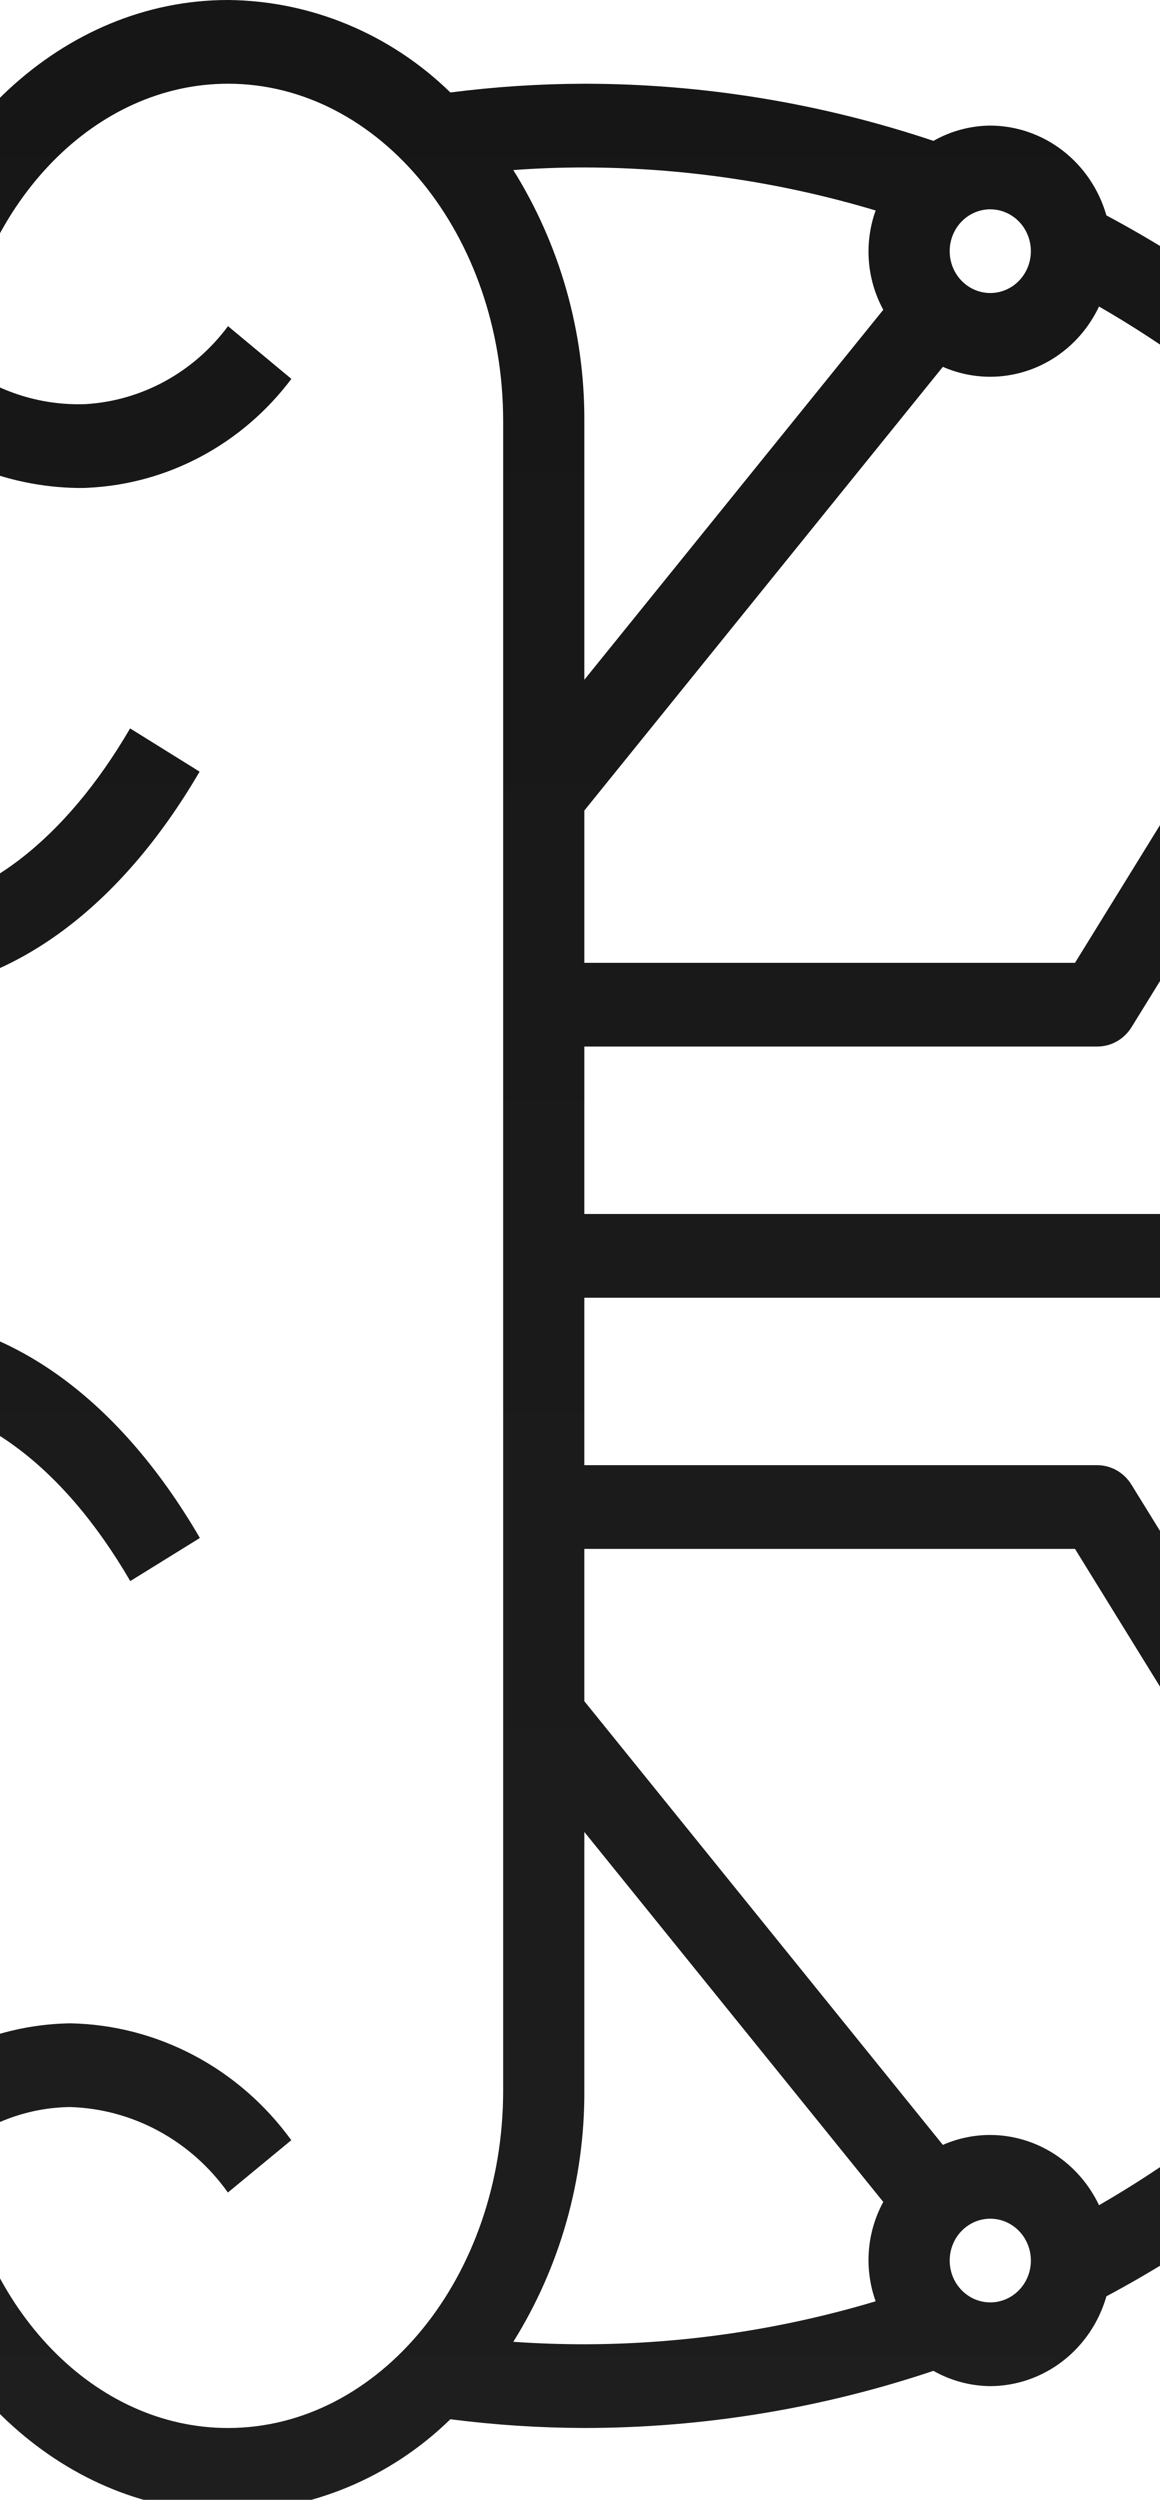 <svg width="390" height="840" viewBox="0 0 390 840" fill="none" xmlns="http://www.w3.org/2000/svg">
<path d="M576.293 381.656C569.581 312.235 544.863 245.956 504.735 189.773C508.378 183.417 510.317 176.18 510.361 168.8C510.361 157.608 506.044 146.874 498.368 138.96C490.688 131.046 480.274 126.6 469.417 126.6C463.663 126.614 457.977 127.889 452.739 130.341C428.386 107.478 401.239 87.995 371.985 72.387C369.492 63.695 364.349 56.063 357.314 50.624C350.279 45.186 341.732 42.232 332.936 42.2C326.255 42.255 319.689 44.019 313.83 47.334C275.925 34.634 236.317 28.154 196.459 28.133C181.404 28.172 166.362 29.154 151.421 31.073C131.205 11.35 104.495 0.248 76.659 0C21.454 0 -26.136 44.479 -39.347 107.019C-91.209 123.421 -128.058 179.195 -128.058 243.466C-128.034 249.324 -127.678 255.177 -126.993 260.993C-177.49 278.52 -212.975 333.211 -212.975 396.509C-213.427 421.1 -207.84 445.406 -196.733 467.171C-185.625 488.936 -169.358 507.452 -149.444 521.002C-163.286 545.051 -170.567 572.512 -170.516 600.477C-170.516 678.52 -116.771 742.016 -50.716 742.016C-46.581 742.009 -42.451 741.731 -38.351 741.185C-23.939 801.561 22.614 844 76.659 844C104.495 843.75 131.205 832.65 151.421 812.925C166.362 814.846 181.404 815.826 196.459 815.865C236.317 815.844 275.925 809.366 313.83 796.664C319.689 799.979 326.255 801.745 332.936 801.8C341.732 801.769 350.279 798.812 357.314 793.373C364.349 787.938 369.492 780.303 371.985 771.611C401.239 756.004 428.386 736.522 452.739 713.658C457.977 716.108 463.663 717.384 469.417 717.398C480.274 717.398 490.688 712.953 498.368 705.04C506.044 697.127 510.361 686.392 510.361 675.198C510.317 667.82 508.378 660.581 504.735 654.225C544.863 598.041 569.581 531.765 576.293 462.344C584.812 459.852 592.31 454.566 597.652 447.286C602.991 440.005 605.881 431.126 605.881 422C605.881 412.871 602.991 403.995 597.652 396.714C592.31 389.43 584.812 384.144 576.293 381.656ZM469.417 632.998C467.474 633.057 465.542 633.259 463.63 633.603L380.376 498.844C379.148 496.856 377.455 495.22 375.452 494.08C373.449 492.943 371.202 492.342 368.912 492.332H196.459V436.068H526.519C528.405 441.576 531.376 446.622 535.248 450.89C539.12 455.157 543.804 458.556 549.011 460.867C542.657 524.074 520.209 584.429 483.936 635.813C479.306 633.964 474.382 633.012 469.417 632.998ZM332.936 717.398C327.459 717.391 322.039 718.524 316.997 720.734L196.459 571.64V520.467H361.422L439.391 646.743C433.677 652.97 429.991 660.883 428.851 669.373C427.708 677.863 429.165 686.51 433.016 694.103C413.61 712.133 392.305 727.861 369.499 741.001C366.154 733.943 360.953 727.987 354.491 723.816C348.029 719.643 340.562 717.422 332.936 717.398ZM316.997 123.266C326.603 127.468 337.405 127.708 347.176 123.936C356.946 120.163 364.939 112.667 369.499 102.996C392.305 116.137 413.61 131.868 433.016 149.894C429.165 157.49 427.708 166.137 428.851 174.627C429.991 183.117 433.677 191.028 439.391 197.257L361.422 323.533H196.459V272.359L316.997 123.266ZM483.936 208.186C520.219 259.588 542.668 319.962 549.011 383.189C543.807 385.493 539.126 388.881 535.255 393.138C531.386 397.399 528.411 402.435 526.519 407.932H196.459V351.665H368.912C371.209 351.668 373.469 351.071 375.482 349.931C377.496 348.794 379.199 347.15 380.433 345.153L463.684 210.395C470.523 211.697 477.582 210.91 483.99 208.13L483.936 208.186ZM483.063 168.8C483.063 171.582 482.264 174.302 480.763 176.615C479.265 178.928 477.134 180.731 474.638 181.796C472.146 182.86 469.4 183.139 466.753 182.596C464.105 182.053 461.674 180.714 459.765 178.746C457.856 176.779 456.557 174.273 456.031 171.544C455.505 168.815 455.775 165.987 456.807 163.417C457.839 160.847 459.589 158.65 461.832 157.104C464.078 155.558 466.716 154.733 469.417 154.733C473.036 154.733 476.506 156.215 479.066 158.853C481.626 161.491 483.063 165.069 483.063 168.8ZM332.936 70.333C335.638 70.333 338.275 71.158 340.521 72.704C342.764 74.25 344.515 76.447 345.547 79.017C346.579 81.587 346.849 84.416 346.322 87.144C345.796 89.873 344.498 92.379 342.589 94.346C340.68 96.314 338.248 97.653 335.601 98.196C332.953 98.739 330.208 98.46 327.716 97.396C325.22 96.331 323.088 94.528 321.591 92.215C320.09 89.902 319.291 87.182 319.291 84.4C319.291 80.669 320.727 77.091 323.287 74.453C325.847 71.815 329.318 70.333 332.936 70.333ZM294.397 70.727C292.451 76.148 291.675 81.94 292.117 87.701C292.562 93.462 294.215 99.055 296.964 104.093L196.459 228.414V141.553C196.597 111.629 188.297 82.309 172.577 57.153C180.395 56.562 188.368 56.267 196.459 56.267C229.602 56.331 262.57 61.199 294.397 70.727ZM76.659 815.865C32.017 815.865 -6.169 776.647 -14.126 722.603C-14.216 722.312 -14.321 722.027 -14.44 721.745C-3.563 713.008 9.793 708.185 23.583 708.018C33.961 708.331 44.132 711.08 53.323 716.06C62.513 721.036 70.481 728.108 76.618 736.741L97.936 719.156C89.27 707.201 78.064 697.443 65.177 690.638C52.289 683.83 38.062 680.15 23.583 679.883C10.339 680.091 -2.71 683.201 -14.698 689.005C-26.687 694.809 -37.341 703.173 -45.953 713.544C-47.536 713.658 -49.16 713.881 -50.716 713.881C-101.718 713.881 -143.221 663.003 -143.221 600.477C-143.337 573.023 -134.706 546.288 -118.654 524.377C-117.796 523.091 -117.155 521.662 -116.758 520.158C-94.921 487.803 -68.035 470.121 -40.029 470.121C-8.926 470.121 20.84 491.842 43.795 531.282L67.201 516.794C39.128 468.561 1.037 441.99 -40.029 441.99C-75.132 441.99 -107.995 461.541 -134.349 497.284C-150.53 486.389 -163.739 471.411 -172.723 453.774C-181.707 436.137 -186.166 416.426 -185.679 396.509C-186.545 374.681 -181.29 353.055 -170.543 334.225C-159.797 315.392 -144.014 300.15 -125.083 290.321C-114.768 303.452 -101.852 314.161 -87.198 321.732C-72.544 329.303 -56.49 333.562 -40.111 334.224C-38.051 334.224 -36.017 334.153 -33.888 334.013C4.653 331.396 40.534 304.852 67.106 259.29L43.741 244.76C21.904 282.205 -6.319 303.924 -35.676 305.921C-47.711 306.152 -59.652 303.705 -70.686 298.748C-81.72 293.791 -91.588 286.441 -99.616 277.197C-98.267 274.566 -97.788 271.554 -98.251 268.617C-99.834 260.35 -100.652 251.948 -100.694 243.522C-101.567 221.493 -96.2 199.678 -85.248 180.74C-74.297 161.801 -58.234 146.558 -39.02 136.869C-21.314 153.972 1.953 163.639 26.217 163.975C27.418 163.975 28.633 163.975 29.847 163.891C43.089 163.222 56.034 159.606 67.792 153.293C79.55 146.98 89.843 138.118 97.963 127.317L76.659 109.593C70.969 117.268 63.736 123.584 55.456 128.107C47.175 132.63 38.044 135.254 28.687 135.8C13.166 136.347 -2.052 131.281 -14.331 121.48C-14.331 121.17 -14.112 120.903 -14.058 120.579C-5.842 67.013 32.304 28.133 76.659 28.133C127.661 28.133 169.164 79.012 169.164 141.553V702.461C169.164 764.987 127.661 815.865 76.659 815.865ZM172.577 786.902C188.301 761.748 196.597 732.424 196.459 702.503V615.584L296.964 739.907C294.212 744.946 292.559 750.541 292.114 756.306C291.672 762.068 292.451 767.861 294.397 773.286C262.57 782.812 229.602 787.674 196.459 787.733C188.368 787.733 180.395 787.437 172.577 786.902ZM332.936 773.665C330.238 773.665 327.601 772.841 325.355 771.295C323.112 769.748 321.362 767.552 320.33 764.984C319.297 762.412 319.024 759.583 319.554 756.855C320.08 754.127 321.378 751.618 323.287 749.651C325.196 747.684 327.628 746.346 330.275 745.804C332.923 745.258 335.668 745.54 338.161 746.603C340.653 747.667 342.785 749.47 344.285 751.785C345.786 754.096 346.586 756.817 346.586 759.601C346.586 763.33 345.149 766.909 342.589 769.547C340.029 772.185 336.559 773.665 332.936 773.665ZM469.417 689.266C466.716 689.266 464.078 688.442 461.832 686.896C459.589 685.349 457.839 683.153 456.807 680.581C455.775 678.013 455.505 675.184 456.031 672.456C456.557 669.728 457.856 667.219 459.765 665.252C461.674 663.285 464.105 661.947 466.753 661.401C469.4 660.859 472.146 661.137 474.638 662.204C477.134 663.268 479.265 665.071 480.763 667.386C482.264 669.697 483.063 672.418 483.063 675.198C483.063 678.93 481.626 682.506 479.066 685.147C476.506 687.785 473.036 689.266 469.417 689.266ZM564.951 436.068C562.252 436.068 559.612 435.241 557.369 433.694C555.123 432.151 553.376 429.951 552.34 427.383C551.308 424.811 551.038 421.983 551.565 419.255C552.091 416.527 553.393 414.021 555.301 412.054C557.21 410.087 559.642 408.745 562.29 408.203C564.934 407.661 567.679 407.939 570.175 409.003C572.667 410.07 574.799 411.87 576.299 414.184C577.797 416.499 578.6 419.216 578.6 422C578.6 425.729 577.16 429.308 574.6 431.946C572.04 434.584 568.569 436.068 564.951 436.068Z" fill="url(#paint0_linear_2_10)"/>
<defs>
<linearGradient id="paint0_linear_2_10" x1="196.44" y1="0" x2="196.44" y2="844" gradientUnits="userSpaceOnUse">
<stop stop-color="#161616"/>
<stop offset="1" stop-color="#1E1E1E"/>
</linearGradient>
</defs>
</svg>

